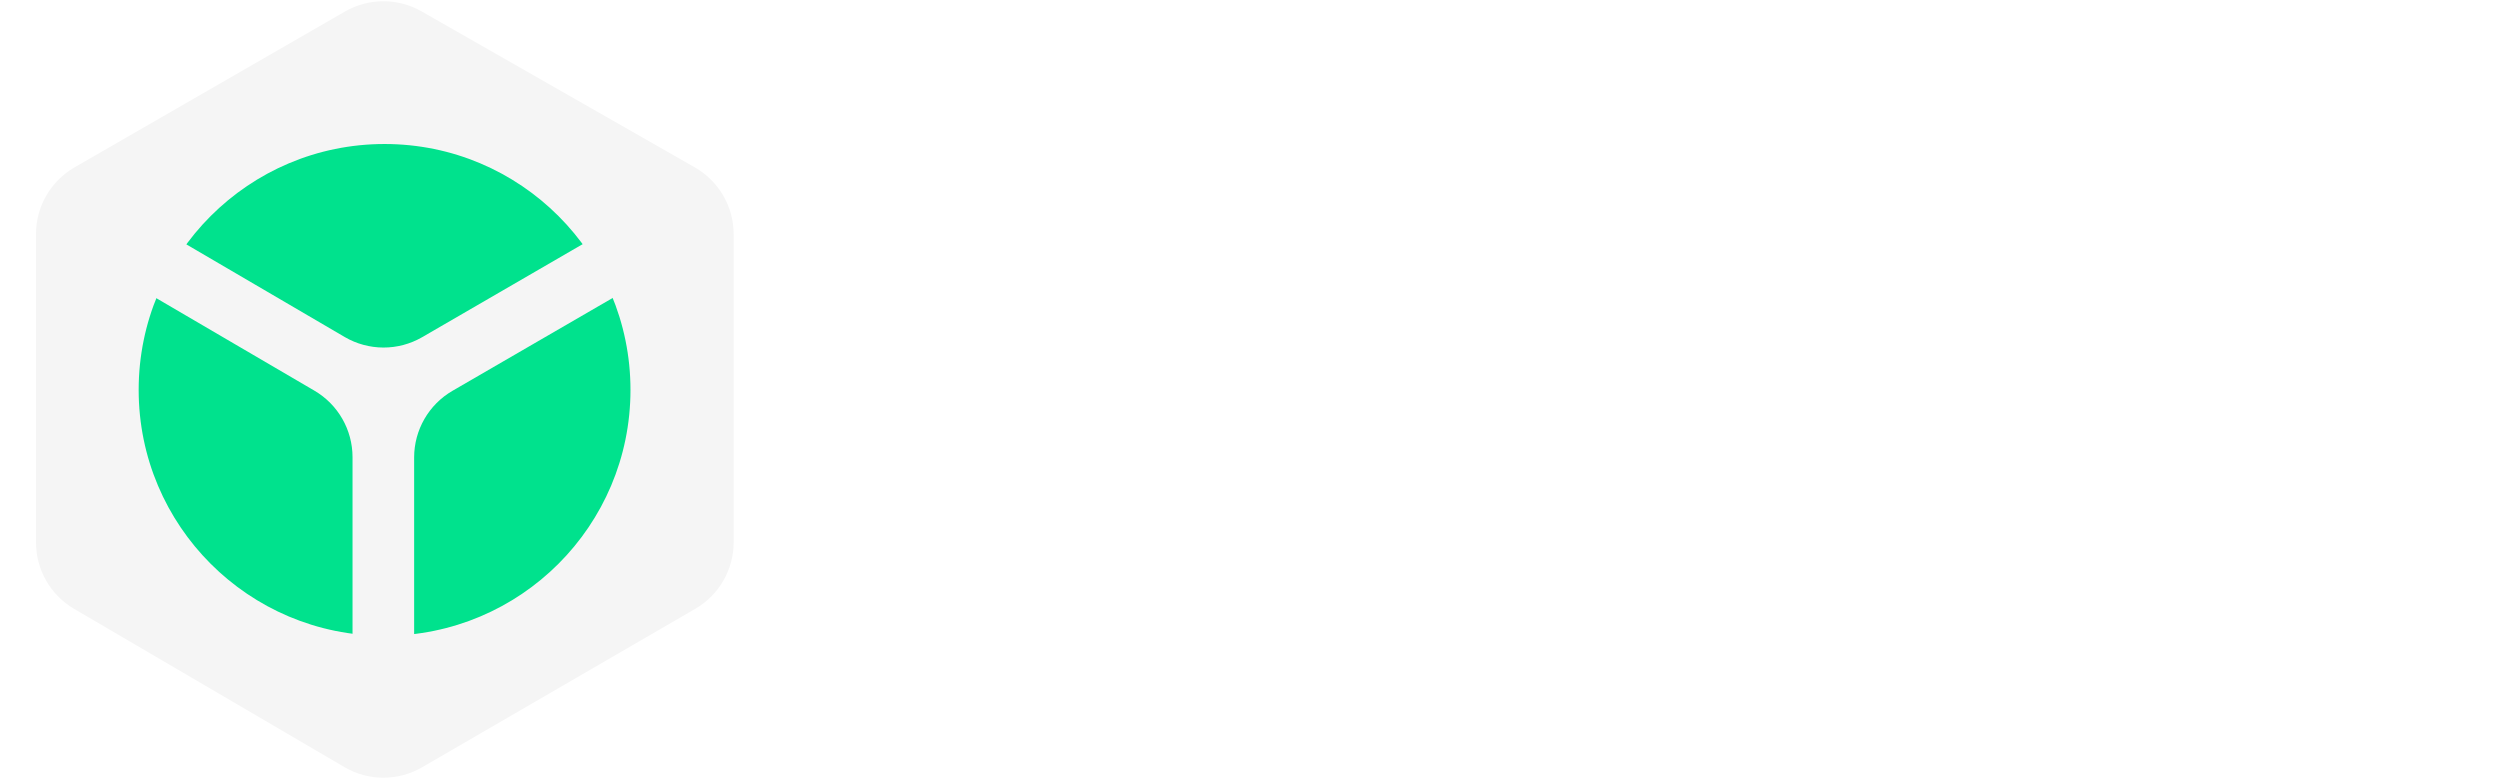 <svg width="903" height="281" viewBox="0 0 903 281" fill="none" xmlns="http://www.w3.org/2000/svg">
<path d="M340.175 216.145C338.657 216.145 337.415 215.662 336.449 214.696C335.483 213.592 335 212.35 335 210.97V76.42C335 74.902 335.483 73.66 336.449 72.694C337.415 71.728 338.657 71.245 340.175 71.245H396.479C414.419 71.245 428.495 75.385 438.707 83.665C448.919 91.807 454.025 103.399 454.025 118.441C454.025 128.239 451.679 136.519 446.987 143.281C442.295 150.043 436.085 155.149 428.357 158.599L456.716 209.521C457.13 210.349 457.337 211.108 457.337 211.798C457.337 212.902 456.854 213.937 455.888 214.903C455.06 215.731 454.094 216.145 452.99 216.145H425.459C422.837 216.145 420.905 215.524 419.663 214.282C418.421 212.902 417.524 211.66 416.972 210.556L393.374 165.016H372.26V210.97C372.26 212.35 371.708 213.592 370.604 214.696C369.638 215.662 368.396 216.145 366.878 216.145H340.175ZM372.26 135.622H396.065C402.551 135.622 407.381 134.035 410.555 130.861C413.867 127.687 415.523 123.409 415.523 118.027C415.523 112.645 413.936 108.298 410.762 104.986C407.726 101.674 402.827 100.018 396.065 100.018H372.26V135.622Z" fill="white"/>
<path d="M515.381 218.215C507.515 218.215 500.477 216.421 494.267 212.833C488.195 209.245 483.434 204.001 479.984 197.101C476.534 190.063 474.809 181.507 474.809 171.433V113.68C474.809 112.162 475.292 110.92 476.258 109.954C477.224 108.988 478.466 108.505 479.984 108.505H505.859C507.377 108.505 508.619 108.988 509.585 109.954C510.689 110.92 511.241 112.162 511.241 113.68V170.191C511.241 183.715 517.244 190.477 529.25 190.477C534.908 190.477 539.393 188.752 542.705 185.302C546.155 181.714 547.88 176.677 547.88 170.191V113.68C547.88 112.162 548.363 110.92 549.329 109.954C550.295 108.988 551.537 108.505 553.055 108.505H578.93C580.448 108.505 581.69 108.988 582.656 109.954C583.622 110.92 584.105 112.162 584.105 113.68V210.97C584.105 212.35 583.622 213.592 582.656 214.696C581.69 215.662 580.448 216.145 578.93 216.145H554.918C553.538 216.145 552.296 215.662 551.192 214.696C550.226 213.592 549.743 212.35 549.743 210.97V203.104C546.155 208.072 541.463 211.867 535.667 214.489C530.009 216.973 523.247 218.215 515.381 218.215Z" fill="white"/>
<path d="M674.279 218.215C666.689 218.215 660.272 216.904 655.028 214.282C649.784 211.66 645.506 208.348 642.194 204.346V210.97C642.194 212.35 641.642 213.592 640.538 214.696C639.572 215.662 638.399 216.145 637.019 216.145H613.628C612.11 216.145 610.868 215.662 609.902 214.696C608.936 213.592 608.453 212.35 608.453 210.97V74.35C608.453 72.832 608.936 71.59 609.902 70.624C610.868 69.658 612.11 69.175 613.628 69.175H638.882C640.4 69.175 641.642 69.658 642.608 70.624C643.574 71.59 644.057 72.832 644.057 74.35V118.648C647.507 115.06 651.716 112.162 656.684 109.954C661.652 107.608 667.517 106.435 674.279 106.435C681.179 106.435 687.251 107.608 692.495 109.954C697.877 112.162 702.431 115.405 706.157 119.683C709.883 123.823 712.781 128.929 714.851 135.001C716.921 140.935 718.094 147.559 718.37 154.873C718.508 157.633 718.577 160.117 718.577 162.325C718.577 164.395 718.508 166.81 718.37 169.57C718.094 177.298 716.921 184.198 714.851 190.27C712.781 196.204 709.814 201.31 705.95 205.588C702.224 209.728 697.739 212.902 692.495 215.11C687.251 217.18 681.179 218.215 674.279 218.215ZM663.101 190.477C667.793 190.477 671.45 189.511 674.072 187.579C676.694 185.647 678.557 183.025 679.661 179.713C680.903 176.401 681.662 172.744 681.938 168.742C682.214 164.464 682.214 160.186 681.938 155.908C681.662 151.906 680.903 148.249 679.661 144.937C678.557 141.625 676.694 139.003 674.072 137.071C671.45 135.139 667.793 134.173 663.101 134.173C658.823 134.173 655.304 135.139 652.544 137.071C649.784 138.865 647.714 141.28 646.334 144.316C644.954 147.214 644.195 150.388 644.057 153.838C643.919 156.46 643.85 159.013 643.85 161.497C643.85 163.981 643.919 166.603 644.057 169.363C644.333 173.089 645.092 176.539 646.334 179.713C647.576 182.887 649.577 185.509 652.337 187.579C655.097 189.511 658.685 190.477 663.101 190.477Z" fill="white"/>
<path d="M744.216 216.145C742.698 216.145 741.456 215.662 740.49 214.696C739.524 213.592 739.041 212.35 739.041 210.97V113.68C739.041 112.162 739.524 110.92 740.49 109.954C741.456 108.988 742.698 108.505 744.216 108.505H768.642C770.16 108.505 771.402 108.988 772.368 109.954C773.334 110.92 773.817 112.162 773.817 113.68V210.97C773.817 212.35 773.334 213.592 772.368 214.696C771.402 215.662 770.16 216.145 768.642 216.145H744.216ZM744.009 92.98C742.491 92.98 741.249 92.497 740.283 91.531C739.317 90.565 738.834 89.323 738.834 87.805V69.175C738.834 67.795 739.317 66.622 740.283 65.656C741.249 64.552 742.491 64 744.009 64H768.849C770.229 64 771.402 64.552 772.368 65.656C773.472 66.622 774.024 67.795 774.024 69.175V87.805C774.024 89.323 773.472 90.565 772.368 91.531C771.402 92.497 770.229 92.98 768.849 92.98H744.009Z" fill="white"/>
<path d="M848.755 218.215C838.543 218.215 829.504 216.352 821.638 212.626C813.772 208.9 807.493 203.518 802.801 196.48C798.247 189.304 795.763 180.748 795.349 170.812C795.211 168.604 795.142 165.844 795.142 162.532C795.142 159.082 795.211 156.253 795.349 154.045C795.763 143.971 798.247 135.415 802.801 128.377C807.355 121.201 813.565 115.75 821.431 112.024C829.435 108.298 838.543 106.435 848.755 106.435C858.277 106.435 866.419 107.815 873.181 110.575C880.081 113.197 885.601 116.509 889.741 120.511C894.019 124.513 897.193 128.653 899.263 132.931C901.471 137.071 902.644 140.728 902.782 143.902C902.92 145.282 902.437 146.524 901.333 147.628C900.229 148.594 898.987 149.077 897.607 149.077H871.318C869.8 149.077 868.627 148.732 867.799 148.042C866.971 147.352 866.212 146.317 865.522 144.937C863.866 140.659 861.727 137.623 859.105 135.829C856.621 134.035 853.378 133.138 849.376 133.138C843.856 133.138 839.578 134.932 836.542 138.52C833.644 142.108 832.057 147.628 831.781 155.08C831.643 160.6 831.643 165.499 831.781 169.777C832.195 177.367 833.851 182.887 836.749 186.337C839.647 189.787 843.856 191.512 849.376 191.512C853.654 191.512 857.035 190.615 859.519 188.821C862.003 186.889 864.004 183.853 865.522 179.713C866.212 178.333 866.971 177.298 867.799 176.608C868.627 175.918 869.8 175.573 871.318 175.573H897.607C898.987 175.573 900.229 176.056 901.333 177.022C902.437 177.988 902.92 179.23 902.782 180.748C902.644 182.956 901.954 185.647 900.712 188.821C899.47 191.995 897.538 195.307 894.916 198.757C892.294 202.207 888.844 205.381 884.566 208.279C880.426 211.177 875.389 213.592 869.455 215.524C863.521 217.318 856.621 218.215 848.755 218.215Z" fill="white"/>
<path d="M26.762 219.916L124.433 277.097C133.078 282.158 143.777 282.18 152.443 277.153L251.142 219.898C259.72 214.922 265 205.755 265 195.838V84.62C265 74.635 259.648 65.416 250.977 60.465L152.276 4.111C143.695 -0.788 133.159 -0.767 124.598 4.166L26.928 60.446C18.31 65.412 13 74.601 13 84.546V195.912C13 205.789 18.238 214.925 26.762 219.916Z" fill="#F5F5F5"/>
<g filter="url(#filter0_f_1099_2679)">
<path d="M227.728 140.837C227.728 189.891 187.962 229.658 138.907 229.658C89.853 229.658 50.086 189.891 50.086 140.837C50.086 91.782 89.853 52.016 138.907 52.016C187.962 52.016 227.728 91.782 227.728 140.837Z" fill="#00E28D"/>
</g>
<path fill-rule="evenodd" clip-rule="evenodd" d="M124.505 121.728C133.146 126.783 143.838 126.805 152.499 121.784L251.076 64.643L262.235 83.894L163.451 141.155C154.869 146.13 149.586 155.299 149.586 165.219V276.573H127.334V165.116C127.334 155.235 122.093 146.097 113.565 141.108L15.727 83.871L26.962 64.665L124.505 121.728Z" fill="#F5F5F5"/>
<defs>
<filter id="filter0_f_1099_2679" x="0.02" y="1.949" width="277.773" height="277.775" filterUnits="userSpaceOnUse" color-interpolation-filters="sRGB">
<feFlood flood-opacity="0" result="BackgroundImageFix"/>
<feBlend mode="normal" in="SourceGraphic" in2="BackgroundImageFix" result="shape"/>
<feGaussianBlur stdDeviation="25.033" result="effect1_foregroundBlur_1099_2679"/>
</filter>
</defs>
</svg>
